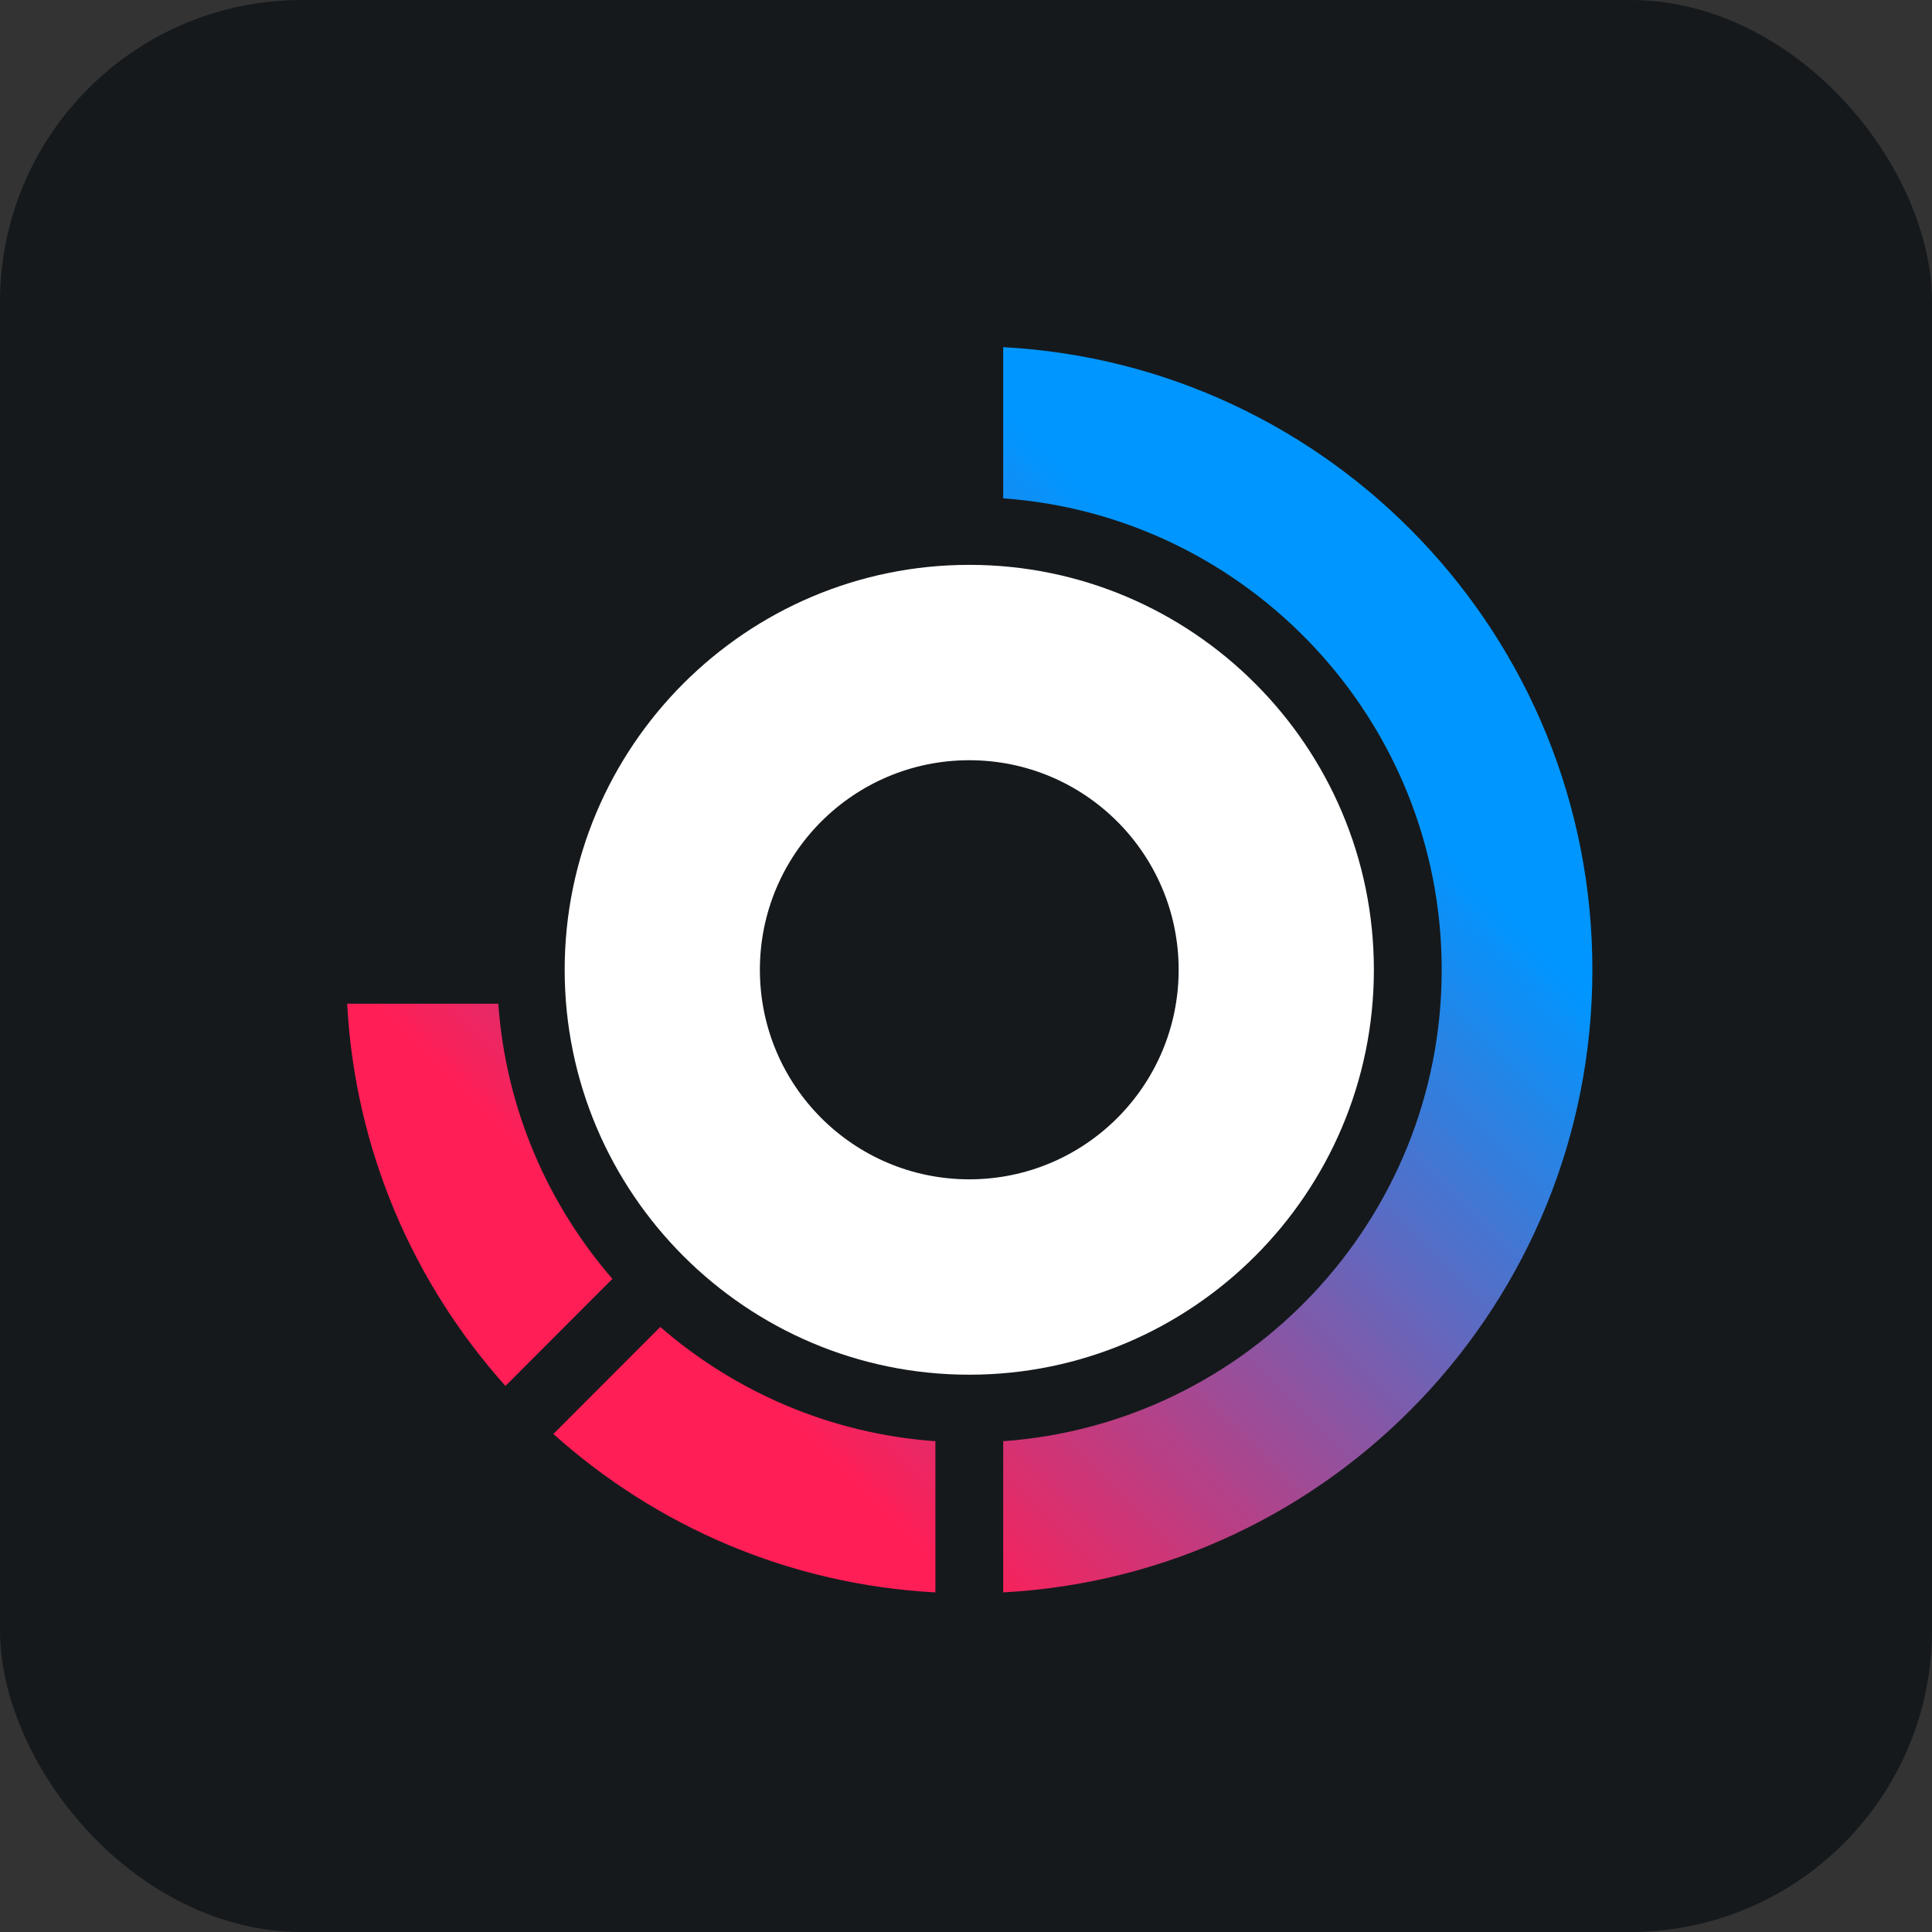<svg width="256" height="256" title="Turborepo" viewBox="0 0 256 256" fill="none" xmlns="http://www.w3.org/2000/svg" id="turborepo">
<rect x="0" y="0" width="256" height="256" fill="#333333" stroke="none"/>
<style>
#turborepo {
    rect {fill: #15191C}
    path.turborepo {fill: white}

    @media (prefers-color-scheme: light) {
        rect {fill: #F4F2ED}
        path.turborepo {fill: #212121}
    }
}
</style>
<rect width="256" height="256" rx="40" fill="#15191C"/>
<path d="M128.434 74.846C98.872 74.846 74.822 98.916 74.822 128.501C74.822 158.086 98.872 182.155 128.434 182.155C157.995 182.155 182.046 158.086 182.046 128.501C182.046 98.916 157.995 74.846 128.434 74.846ZM128.434 156.267C113.109 156.267 100.689 143.838 100.689 128.501C100.689 113.164 113.109 100.734 128.434 100.734C143.759 100.734 156.178 113.164 156.178 128.501C156.178 143.838 143.759 156.267 128.434 156.267Z" class="turborepo" fill="white"/>
<path fill-rule="evenodd" clip-rule="evenodd" d="M132.928 66.033V46C176.437 48.328 211 84.377 211 128.5C211 172.623 176.437 208.662 132.928 211V190.967C165.355 188.649 191.033 161.532 191.033 128.5C191.033 95.468 165.355 68.351 132.928 66.033ZM81.153 169.465C72.556 159.534 67.016 146.884 66.027 132.996H46C47.038 152.43 54.806 170.065 66.976 183.643L81.142 169.465H81.153ZM123.943 211V190.967C110.056 189.978 97.416 184.443 87.493 175.83L73.326 190.008C86.903 202.197 104.525 209.961 123.933 211H123.943Z" fill="url(#linearGradient)"/>
<linearGradient id="linearGradient" x1="136.163" y1="57.601" x2="54.952" y2="138.748" gradientUnits="userSpaceOnUse">
<stop stop-color="#0096FF"/>
<stop offset="1" stop-color="#FF1E56"/>
</linearGradient>
</svg>